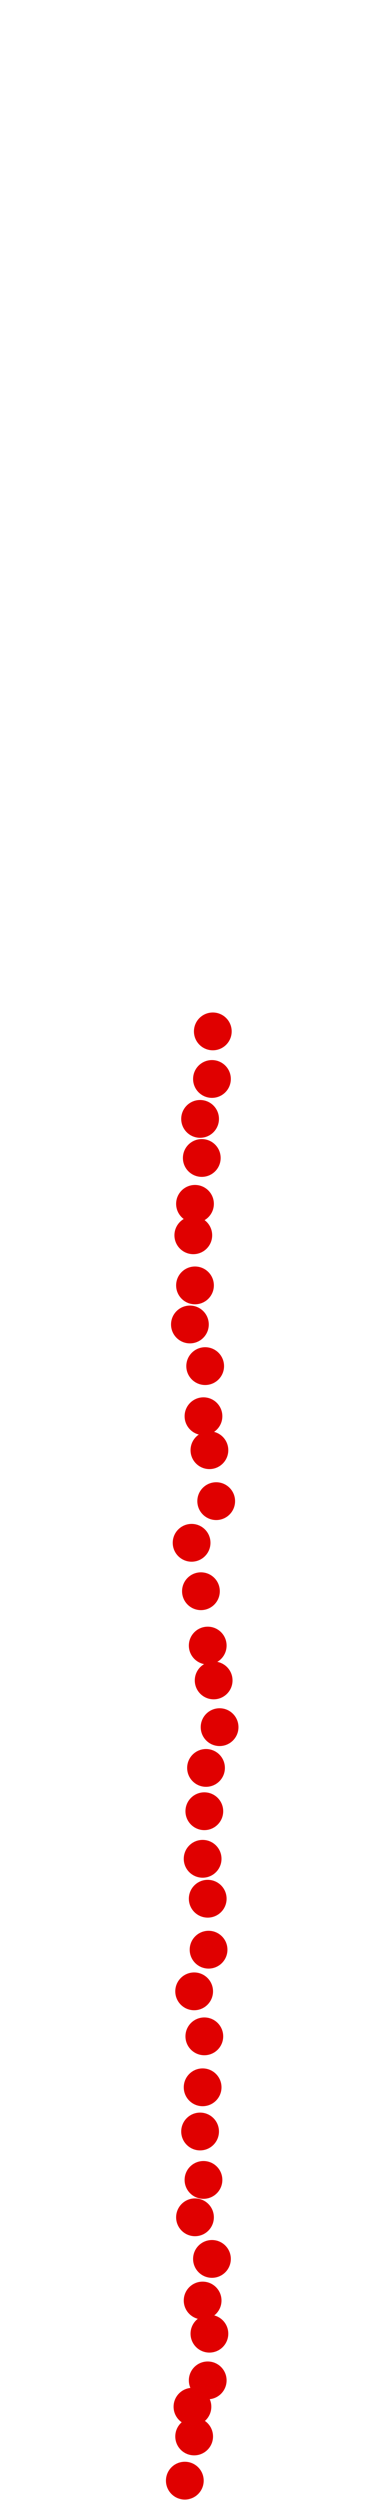 <?xml version="1.0" encoding="UTF-8"?>
<!-- Created with Inkscape (http://www.inkscape.org/) -->
<svg width="100" height="650" version="1.1" viewBox="0 0 100 650" xmlns="http://www.w3.org/2000/svg" xmlns:cc="http://creativecommons.org/ns#" xmlns:dc="http://purl.org/dc/elements/1.1/" xmlns:rdf="http://www.w3.org/1999/02/22-rdf-syntax-ns#">
 <g transform="translate(11.245 246.74)" fill="#e00000">
  <circle cx="36.885" cy="398.23" r="4.915"/>
  <circle cx="39.315" cy="386.74" r="4.915"/>
  <circle cx="38.873" cy="379.01" r="4.915"/>
  <circle cx="42.849" cy="372.16" r="4.915"/>
  <circle cx="43.29" cy="360.02" r="4.915"/>
  <circle cx="41.523" cy="351.4" r="4.915"/>
  <circle cx="43.953" cy="340.58" r="4.915"/>
  <circle cx="39.535" cy="329.76" r="4.915"/>
  <circle cx="41.744" cy="320.04" r="4.915"/>
  <circle cx="40.861" cy="307.45" r="4.915"/>
  <circle cx="41.523" cy="295.96" r="4.915"/>
  <circle cx="41.965" cy="282.71" r="4.915"/>
  <circle cx="39.315" cy="271.01" r="4.915"/>
  <circle cx="43.069" cy="260.18" r="4.915"/>
  <circle cx="42.849" cy="246.93" r="4.915"/>
  <circle cx="41.523" cy="236.55" r="4.915"/>
  <circle cx="41.965" cy="224.18" r="4.915"/>
  <circle cx="42.407" cy="212.92" r="4.915"/>
  <circle cx="45.941" cy="202.32" r="4.915"/>
  <circle cx="44.395" cy="190.17" r="4.915"/>
  <circle cx="42.849" cy="181.11" r="4.915"/>
  <circle cx="41.082" cy="166.98" r="4.915"/>
  <circle cx="38.652" cy="154.39" r="4.915"/>
  <circle cx="45.057" cy="143.56" r="4.915"/>
  <circle cx="43.29" cy="130.31" r="4.915"/>
  <circle cx="41.744" cy="121.48" r="4.915"/>
  <circle cx="42.186" cy="108.45" r="4.915"/>
  <circle cx="38.21" cy="97.624" r="4.915"/>
  <circle cx="39.535" cy="87.464" r="4.915"/>
  <circle cx="39.094" cy="74.433" r="4.915"/>
  <circle cx="39.535" cy="66.261" r="4.915"/>
  <circle cx="41.302" cy="54.334" r="4.915"/>
  <circle cx="40.861" cy="44.174" r="4.915"/>
  <circle cx="43.953" cy="33.793" r="4.915"/>
  <circle cx="44.174" cy="21.424" r="4.915"/>
 </g>
</svg>
